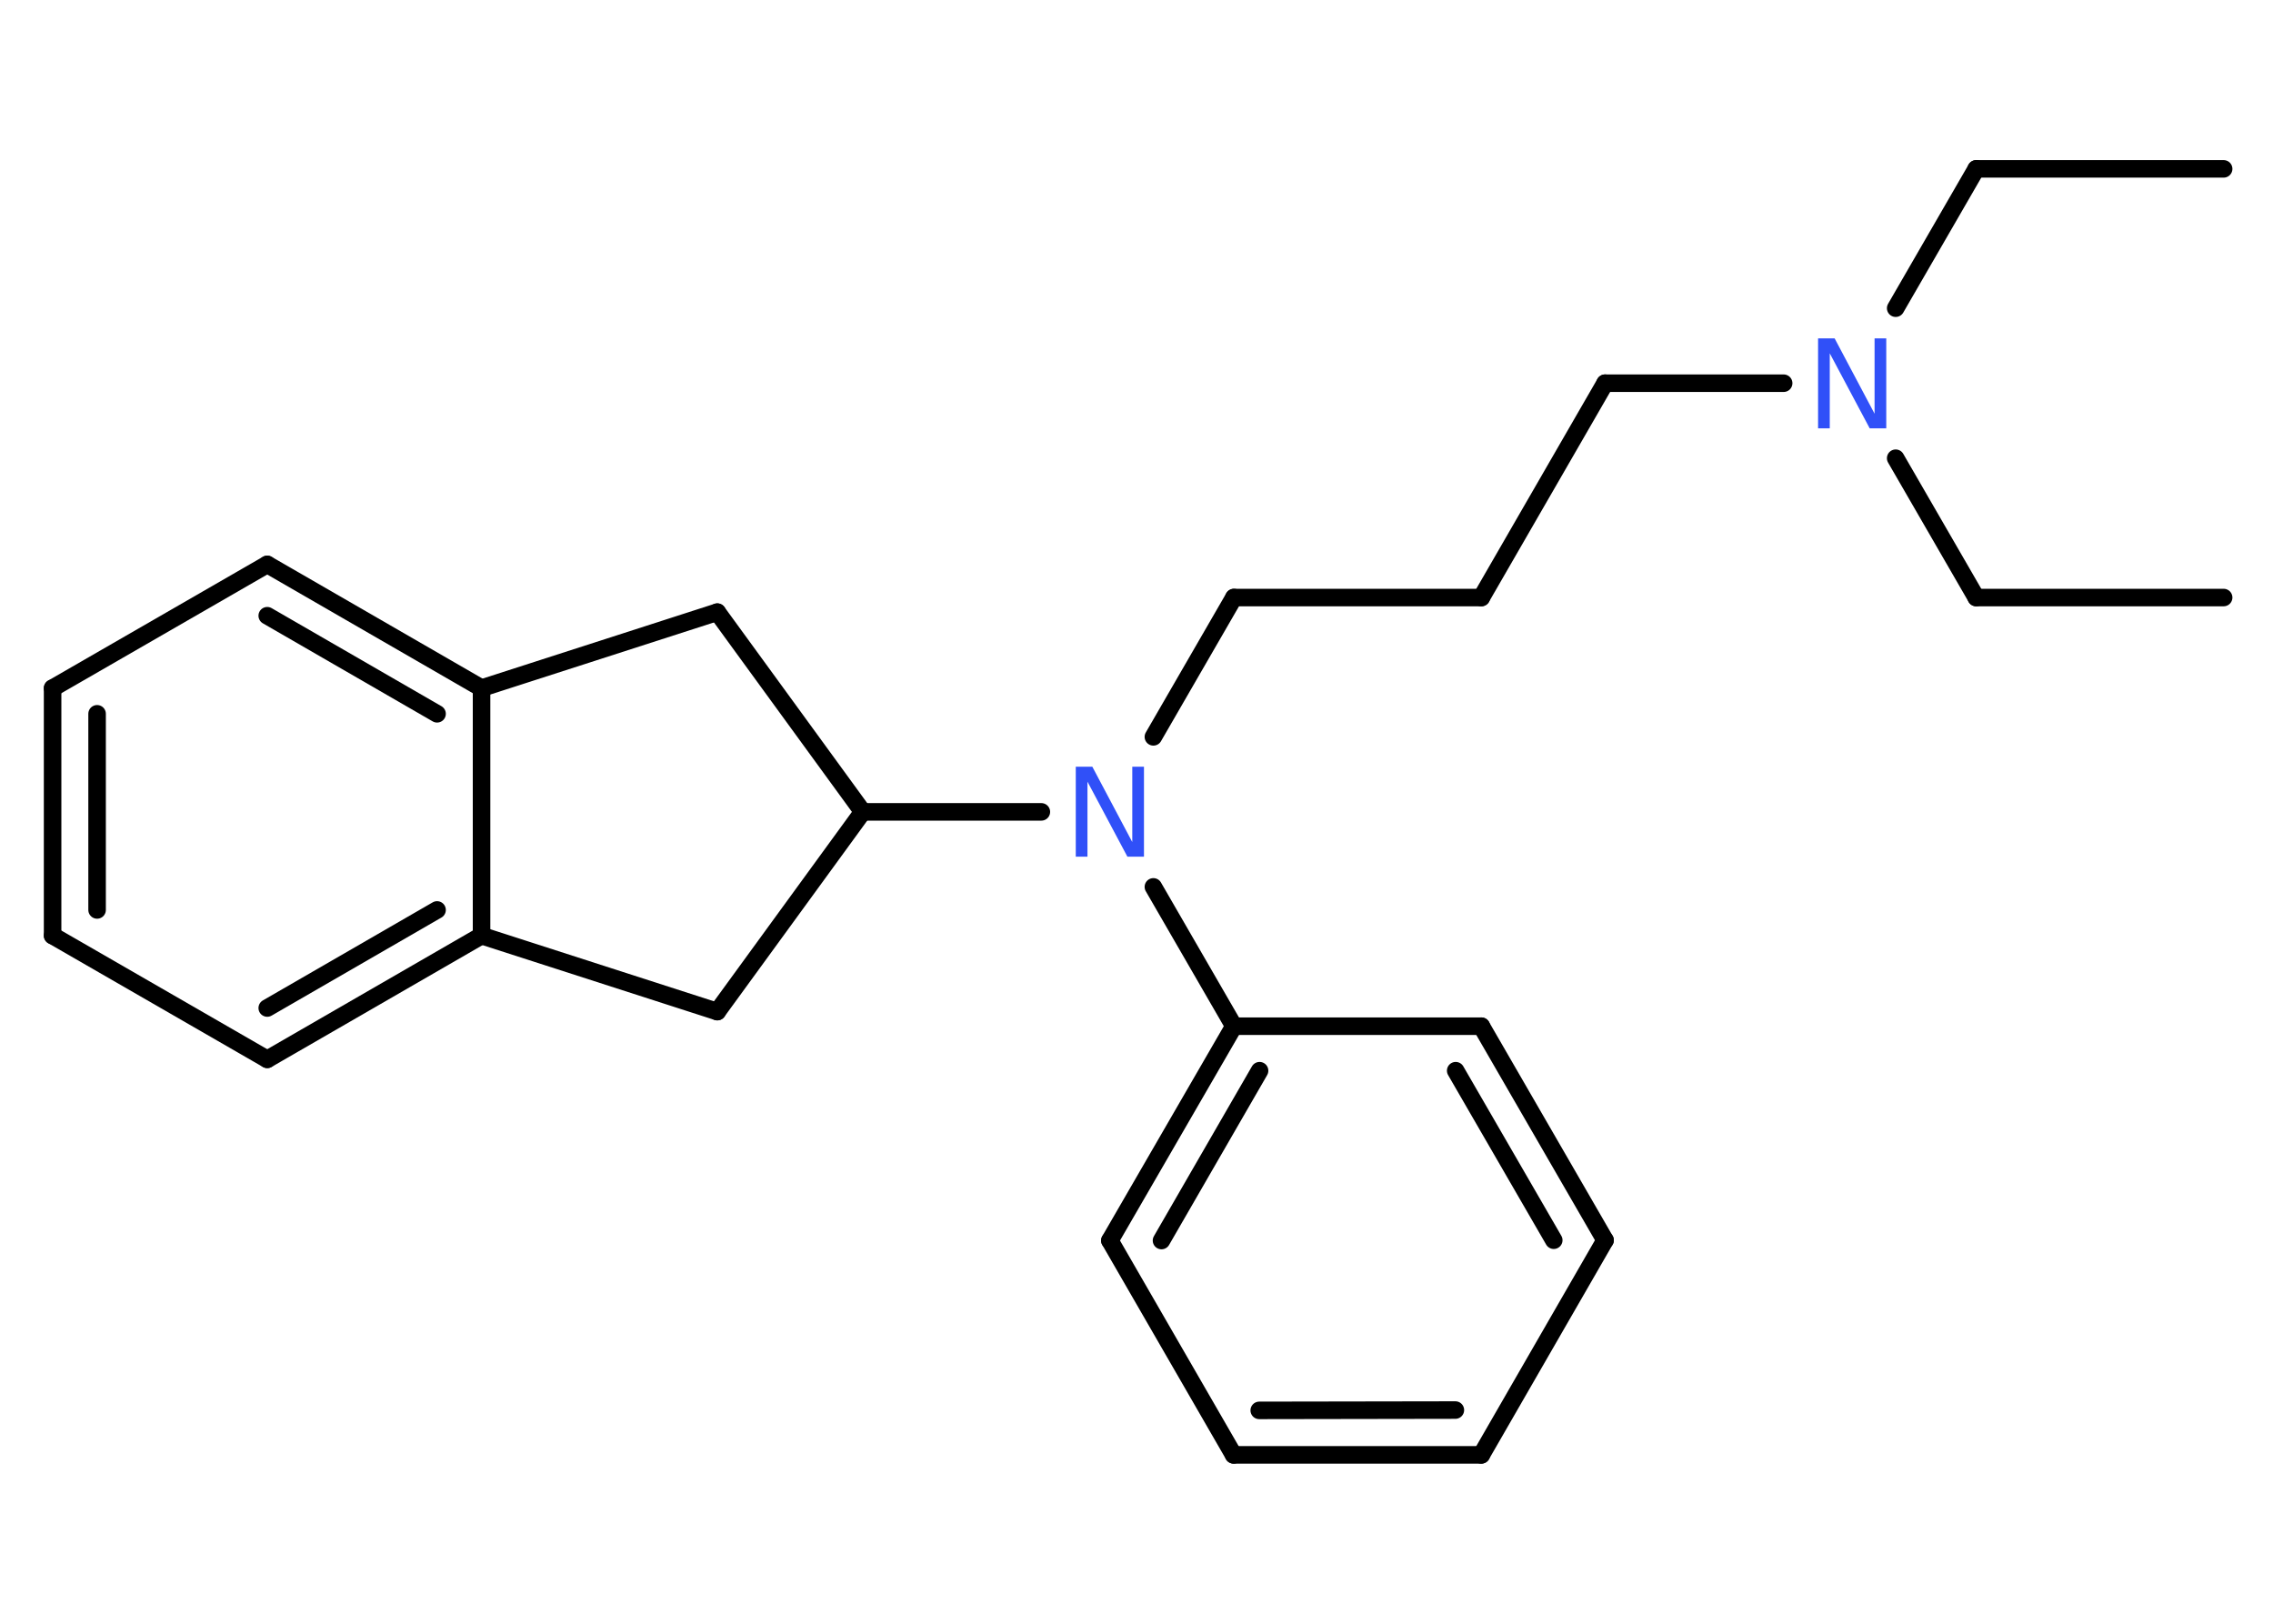 <?xml version='1.0' encoding='UTF-8'?>
<!DOCTYPE svg PUBLIC "-//W3C//DTD SVG 1.1//EN" "http://www.w3.org/Graphics/SVG/1.1/DTD/svg11.dtd">
<svg version='1.2' xmlns='http://www.w3.org/2000/svg' xmlns:xlink='http://www.w3.org/1999/xlink' width='70.0mm' height='50.0mm' viewBox='0 0 70.0 50.0'>
  <desc>Generated by the Chemistry Development Kit (http://github.com/cdk)</desc>
  <g stroke-linecap='round' stroke-linejoin='round' stroke='#000000' stroke-width='.54' fill='#3050F8'>
    <rect x='.0' y='.0' width='70.0' height='50.0' fill='#FFFFFF' stroke='none'/>
    <g id='mol1' class='mol'>
      <line id='mol1bnd1' class='bond' x1='68.48' y1='5.2' x2='60.86' y2='5.2'/>
      <line id='mol1bnd2' class='bond' x1='60.86' y1='5.2' x2='58.38' y2='9.49'/>
      <line id='mol1bnd3' class='bond' x1='58.38' y1='14.11' x2='60.86' y2='18.4'/>
      <line id='mol1bnd4' class='bond' x1='60.86' y1='18.4' x2='68.48' y2='18.4'/>
      <line id='mol1bnd5' class='bond' x1='54.93' y1='11.8' x2='49.43' y2='11.8'/>
      <line id='mol1bnd6' class='bond' x1='49.43' y1='11.8' x2='45.62' y2='18.4'/>
      <line id='mol1bnd7' class='bond' x1='45.62' y1='18.4' x2='38.0' y2='18.4'/>
      <line id='mol1bnd8' class='bond' x1='38.0' y1='18.4' x2='35.52' y2='22.69'/>
      <line id='mol1bnd9' class='bond' x1='32.07' y1='25.0' x2='26.57' y2='25.0'/>
      <line id='mol1bnd10' class='bond' x1='26.57' y1='25.0' x2='22.09' y2='18.85'/>
      <line id='mol1bnd11' class='bond' x1='22.09' y1='18.85' x2='14.83' y2='21.19'/>
      <g id='mol1bnd12' class='bond'>
        <line x1='14.83' y1='21.19' x2='8.23' y2='17.38'/>
        <line x1='13.46' y1='21.98' x2='8.23' y2='18.96'/>
      </g>
      <line id='mol1bnd13' class='bond' x1='8.23' y1='17.38' x2='1.62' y2='21.19'/>
      <g id='mol1bnd14' class='bond'>
        <line x1='1.62' y1='21.19' x2='1.62' y2='28.81'/>
        <line x1='2.99' y1='21.98' x2='2.99' y2='28.02'/>
      </g>
      <line id='mol1bnd15' class='bond' x1='1.62' y1='28.81' x2='8.23' y2='32.62'/>
      <g id='mol1bnd16' class='bond'>
        <line x1='8.23' y1='32.62' x2='14.83' y2='28.81'/>
        <line x1='8.23' y1='31.04' x2='13.46' y2='28.02'/>
      </g>
      <line id='mol1bnd17' class='bond' x1='14.83' y1='21.19' x2='14.83' y2='28.81'/>
      <line id='mol1bnd18' class='bond' x1='14.83' y1='28.81' x2='22.09' y2='31.15'/>
      <line id='mol1bnd19' class='bond' x1='26.57' y1='25.0' x2='22.09' y2='31.15'/>
      <line id='mol1bnd20' class='bond' x1='35.52' y1='27.31' x2='38.0' y2='31.6'/>
      <g id='mol1bnd21' class='bond'>
        <line x1='38.0' y1='31.6' x2='34.18' y2='38.2'/>
        <line x1='38.79' y1='32.97' x2='35.77' y2='38.2'/>
      </g>
      <line id='mol1bnd22' class='bond' x1='34.18' y1='38.2' x2='37.99' y2='44.8'/>
      <g id='mol1bnd23' class='bond'>
        <line x1='37.99' y1='44.8' x2='45.62' y2='44.8'/>
        <line x1='38.78' y1='43.43' x2='44.82' y2='43.42'/>
      </g>
      <line id='mol1bnd24' class='bond' x1='45.62' y1='44.8' x2='49.43' y2='38.19'/>
      <g id='mol1bnd25' class='bond'>
        <line x1='49.43' y1='38.19' x2='45.62' y2='31.6'/>
        <line x1='47.85' y1='38.19' x2='44.83' y2='32.97'/>
      </g>
      <line id='mol1bnd26' class='bond' x1='38.0' y1='31.6' x2='45.62' y2='31.6'/>
      <path id='mol1atm3' class='atom' d='M56.0 10.42h.5l1.23 2.32v-2.32h.36v2.77h-.51l-1.23 -2.31v2.31h-.36v-2.77z' stroke='none'/>
      <path id='mol1atm9' class='atom' d='M33.14 23.61h.5l1.23 2.32v-2.32h.36v2.77h-.51l-1.23 -2.31v2.31h-.36v-2.77z' stroke='none'/>
    </g>
  </g>
</svg>
